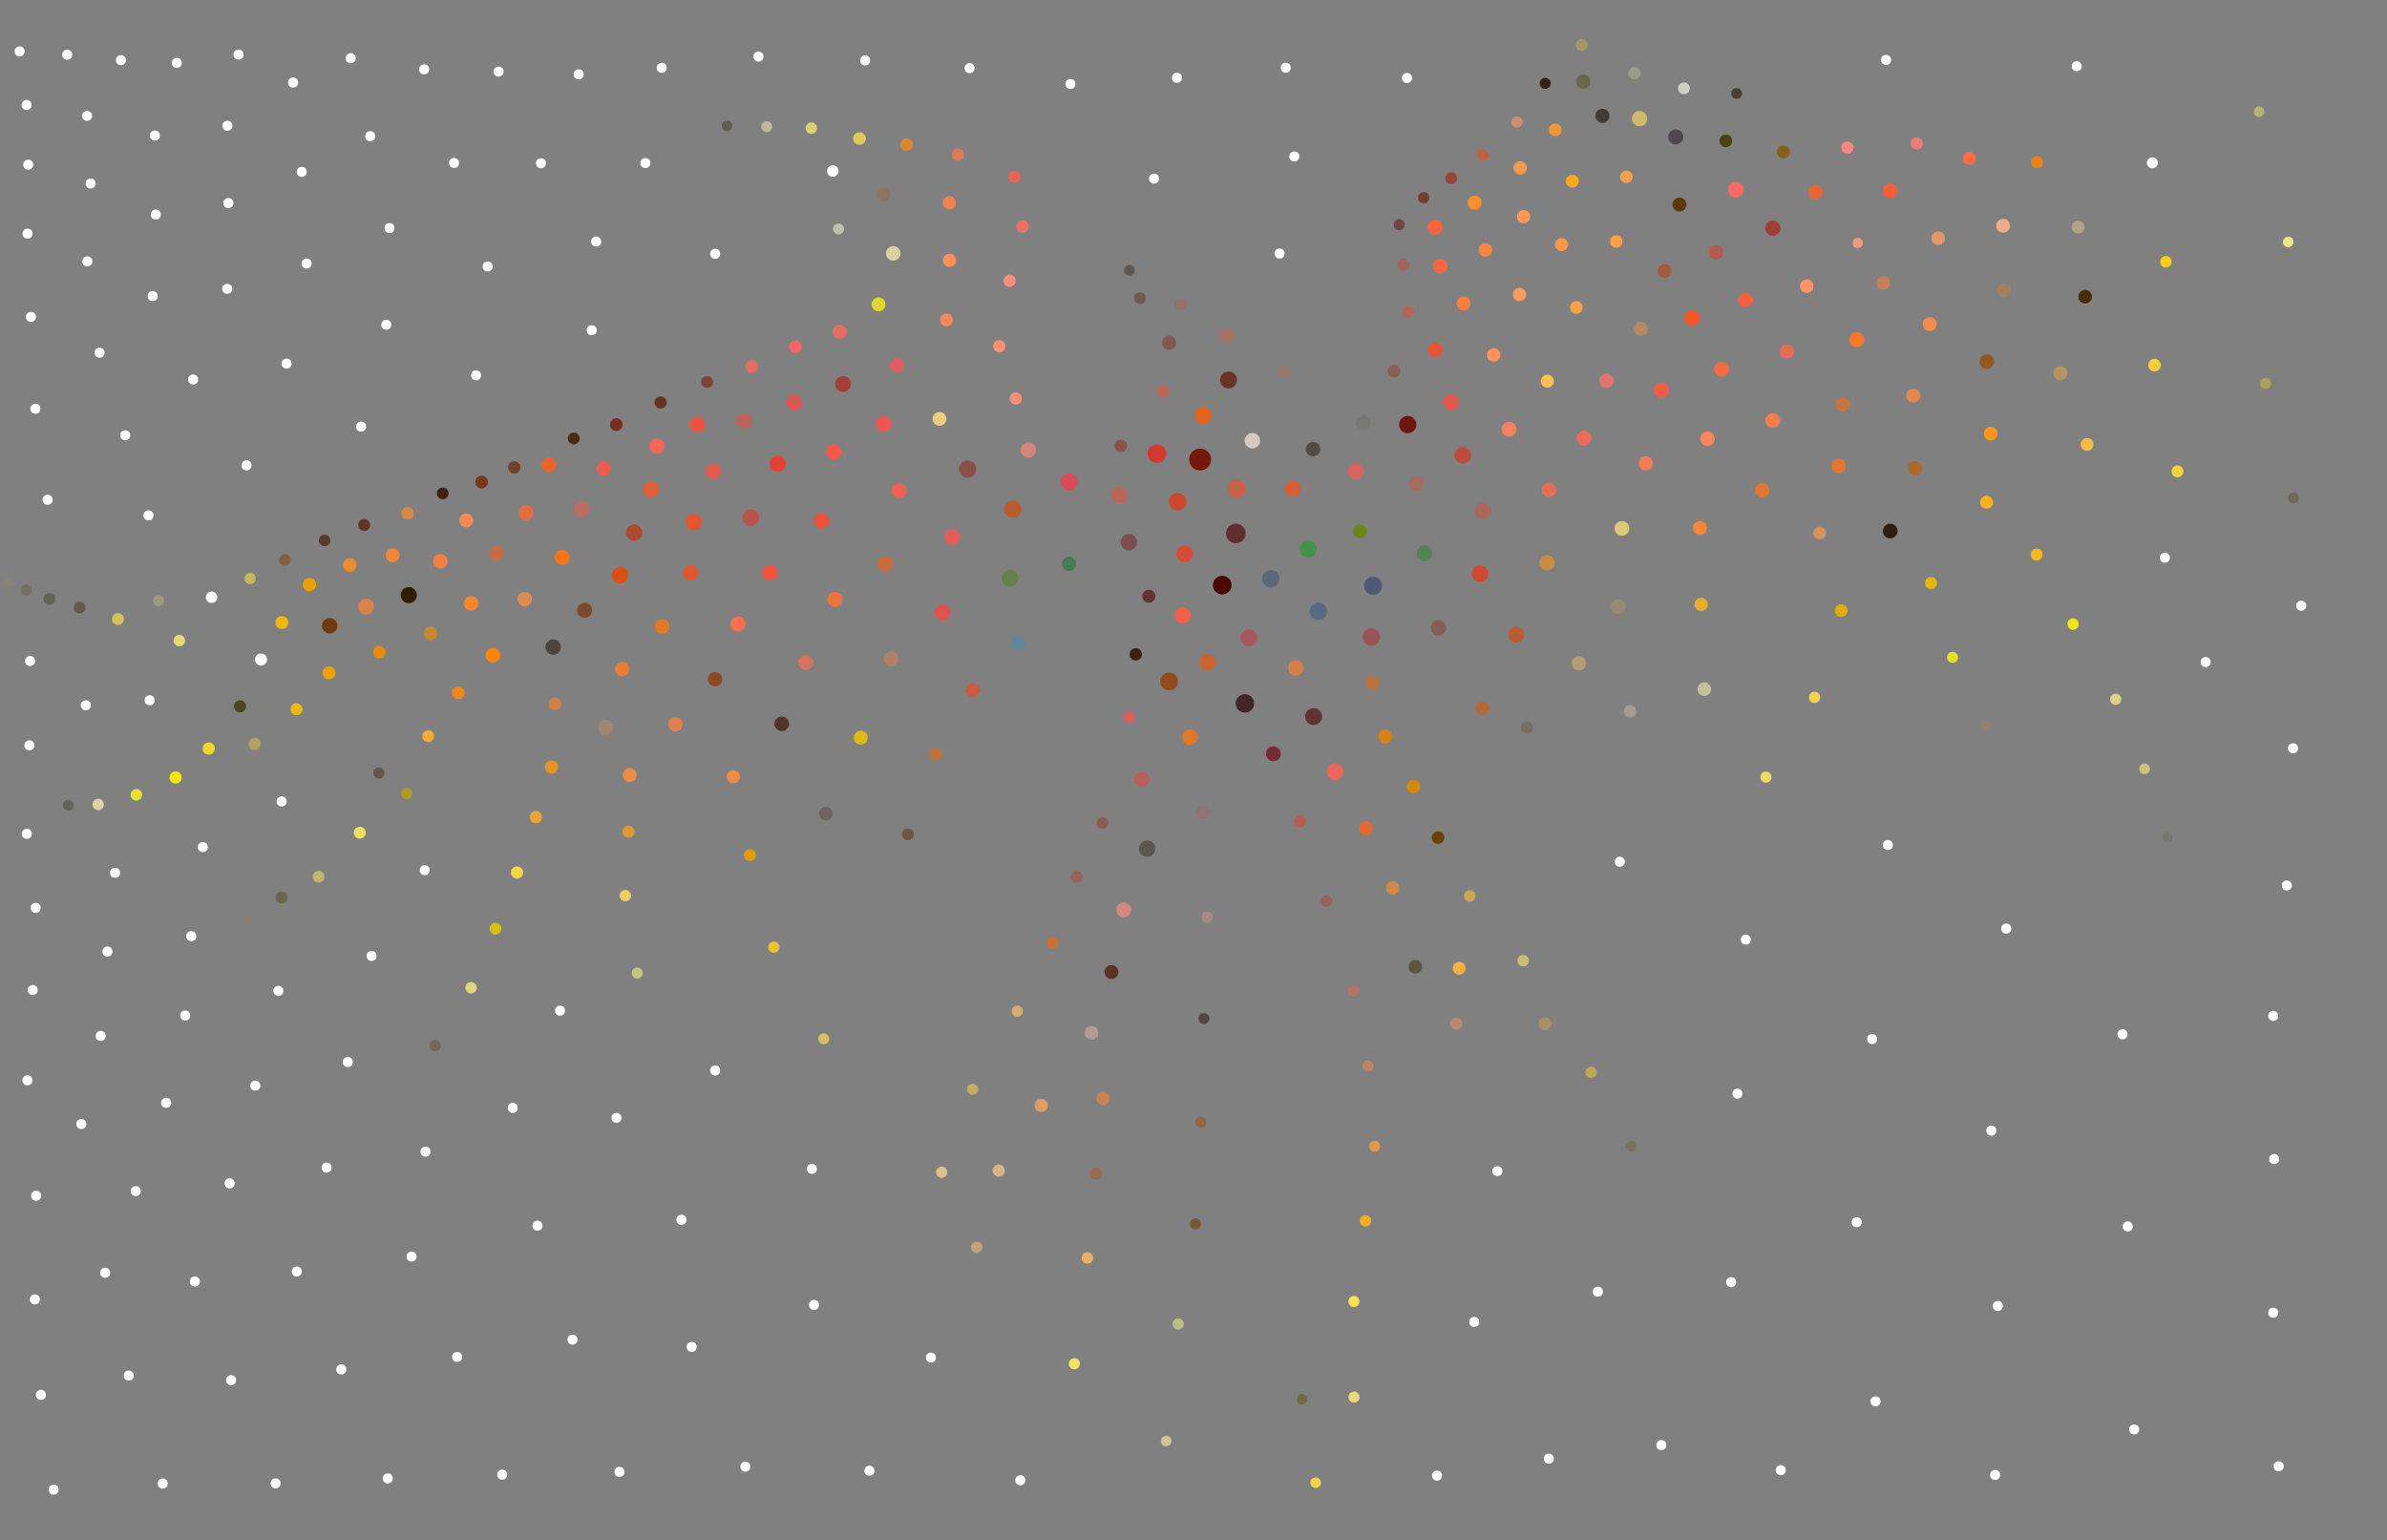 <?xml version="1.0" standalone="no" ?>
<!DOCTYPE svg PUBLIC "-//W3C//DTD SVG 1.1//EN" "http://www.w3.org/Graphics/SVG/1.1/DTD/svg11.dtd">
<svg width="671px" height="433px" xmlns="http://www.w3.org/2000/svg" version="1.1" >
	<rect width="100%" height="100%" fill="#808080" stroke="none"/>
	<circle cx="522.225" cy="68.312" r="1.429" fill="rgb(241,155,122)" />
	<circle cx="82.396" cy="23.203" r="1.408" fill="rgb(255,255,255)" />
	<circle cx="228.084" cy="36.029" r="1.623" fill="rgb(212,210,110)" />
	<circle cx="2.544" cy="163.58" r="1.484" fill="rgb(134,132,120)" />
	<circle cx="252.72" cy="137.963" r="2.155" fill="rgb(234,98,84)" />
	<circle cx="147.865" cy="144.153" r="2.119" fill="rgb(227,109,63)" />
	<circle cx="91.82" cy="328.246" r="1.408" fill="rgb(255,255,255)" />
	<circle cx="49.696" cy="17.681" r="1.408" fill="rgb(255,255,255)" />
	<circle cx="351.067" cy="179.248" r="2.347" fill="rgb(165,88,96)" />
	<circle cx="272.562" cy="19.165" r="1.408" fill="rgb(255,255,255)" />
	<circle cx="478.198" cy="169.921" r="1.873" fill="rgb(233,173,43)" />
	<circle cx="69.301" cy="130.834" r="1.408" fill="rgb(255,255,255)" />
	<circle cx="300.534" cy="135.473" r="2.415" fill="rgb(220,75,90)" />
	<circle cx="447.263" cy="301.449" r="1.592" fill="rgb(191,169,86)" />
	<circle cx="636.888" cy="107.786" r="1.553" fill="rgb(170,163,83)" />
	<circle cx="438.961" cy="68.757" r="1.838" fill="rgb(253,150,71)" />
	<circle cx="158.044" cy="156.703" r="2.11" fill="rgb(246,119,26)" />
	<circle cx="241.97" cy="207.384" r="1.961" fill="rgb(220,187,20)" />
	<circle cx="496.415" cy="218.46" r="1.572" fill="rgb(233,221,99)" />
	<circle cx="38.34" cy="223.441" r="1.629" fill="rgb(230,223,57)" />
	<circle cx="337.354" cy="129.181" r="3.086" fill="rgb(116,24,9)" />
	<circle cx="521.975" cy="95.468" r="2.083" fill="rgb(255,121,38)" />
	<circle cx="542.815" cy="163.897" r="1.706" fill="rgb(229,182,4)" />
	<circle cx="195.015" cy="146.707" r="2.283" fill="rgb(227,85,49)" />
	<circle cx="283.82" cy="78.924" r="1.718" fill="rgb(250,143,127)" />
	<circle cx="385.989" cy="164.684" r="2.538" fill="rgb(78,90,114)" />
	<circle cx="102.369" cy="147.592" r="1.683" fill="rgb(93,56,37)" />
	<circle cx="292.714" cy="310.756" r="1.88" fill="rgb(222,157,99)" />
	<circle cx="490.677" cy="84.334" r="2.066" fill="rgb(245,95,60)" />
	<circle cx="32.339" cy="245.349" r="1.408" fill="rgb(255,255,255)" />
	<circle cx="273.404" cy="306.214" r="1.562" fill="rgb(197,173,99)" />
	<circle cx="110.385" cy="156.09" r="1.946" fill="rgb(244,134,57)" />
	<circle cx="558.524" cy="101.664" r="2.033" fill="rgb(147,87,35)" />
	<circle cx="272.007" cy="131.882" r="2.439" fill="rgb(138,79,75)" />
	<circle cx="186.014" cy="19.071" r="1.408" fill="rgb(255,255,255)" />
	<circle cx="409.365" cy="287.765" r="1.678" fill="rgb(186,137,104)" />
	<circle cx="391.859" cy="104.304" r="1.779" fill="rgb(134,98,86)" />
	<circle cx="326.986" cy="110.059" r="1.779" fill="rgb(189,104,84)" />
	<circle cx="507.893" cy="80.44" r="1.916" fill="rgb(255,146,102)" />
	<circle cx="189.876" cy="203.614" r="2.033" fill="rgb(223,129,78)" />
	<circle cx="382.298" cy="149.376" r="1.931" fill="rgb(109,132,26)" />
	<circle cx="36.193" cy="386.71" r="1.408" fill="rgb(255,255,255)" />
	<circle cx="196.036" cy="119.369" r="2.183" fill="rgb(234,85,63)" />
	<circle cx="175.803" cy="251.781" r="1.603" fill="rgb(242,204,95)" />
	<circle cx="495.343" cy="137.821" r="2.041" fill="rgb(223,120,51)" />
	<circle cx="320.971" cy="219.093" r="2.183" fill="rgb(181,96,93)" />
	<circle cx="315.064" cy="125.341" r="1.761" fill="rgb(139,82,73)" />
	<circle cx="45.75" cy="417.058" r="1.408" fill="rgb(255,255,255)" />
	<circle cx="139.279" cy="261.079" r="1.661" fill="rgb(210,193,17)" />
	<circle cx="526.267" cy="292.105" r="1.408" fill="rgb(255,255,255)" />
	<circle cx="404.343" cy="176.486" r="2.183" fill="rgb(137,92,86)" />
	<circle cx="302.008" cy="383.388" r="1.562" fill="rgb(237,230,100)" />
	<circle cx="553.61" cy="44.519" r="1.799" fill="rgb(255,109,64)" />
	<circle cx="314.634" cy="139.218" r="2.347" fill="rgb(184,102,91)" />
	<circle cx="232.167" cy="228.746" r="1.916" fill="rgb(110,100,98)" />
	<circle cx="266.86" cy="56.995" r="1.859" fill="rgb(239,133,75)" />
	<circle cx="395.716" cy="119.368" r="2.427" fill="rgb(110,21,17)" />
	<circle cx="174.139" cy="413.772" r="1.408" fill="rgb(255,255,255)" />
	<circle cx="106.637" cy="183.33" r="1.779" fill="rgb(231,140,7)" />
	<circle cx="5.514" cy="14.439" r="1.408" fill="rgb(255,255,255)" />
	<circle cx="338.432" cy="286.324" r="1.548" fill="rgb(83,72,70)" />
	<circle cx="162.674" cy="20.893" r="1.408" fill="rgb(255,255,255)" />
	<circle cx="331.766" cy="85.556" r="1.701" fill="rgb(149,115,106)" />
	<circle cx="86.206" cy="74.091" r="1.408" fill="rgb(255,255,255)" />
	<circle cx="286.816" cy="416.137" r="1.408" fill="rgb(255,255,255)" />
	<circle cx="98.352" cy="158.824" r="1.908" fill="rgb(237,140,46)" />
	<circle cx="155.043" cy="215.663" r="1.852" fill="rgb(231,148,30)" />
	<circle cx="266.052" cy="89.911" r="1.792" fill="rgb(253,137,86)" />
	<circle cx="101.127" cy="234.092" r="1.683" fill="rgb(238,223,94)" />
	<circle cx="170.278" cy="204.487" r="2.128" fill="rgb(161,134,113)" />
	<circle cx="328.664" cy="96.343" r="1.976" fill="rgb(128,88,78)" />
	<circle cx="300.526" cy="158.523" r="2" fill="rgb(71,121,83)" />
	<circle cx="152.067" cy="45.889" r="1.408" fill="rgb(255,255,255)" />
	<circle cx="646.886" cy="170.298" r="1.408" fill="rgb(255,255,255)" />
	<circle cx="154.263" cy="130.609" r="2.11" fill="rgb(234,100,39)" />
	<circle cx="266.919" cy="73.19" r="1.866" fill="rgb(253,144,88)" />
	<circle cx="369.257" cy="201.434" r="2.381" fill="rgb(95,51,48)" />
	<circle cx="15.077" cy="418.775" r="1.408" fill="rgb(255,255,255)" />
	<circle cx="59.472" cy="167.896" r="1.603" fill="rgb(255,255,255)" />
	<circle cx="467.962" cy="76.166" r="1.961" fill="rgb(161,92,63)" />
	<circle cx="544.846" cy="66.971" r="1.916" fill="rgb(227,150,106)" />
	<circle cx="77.466" cy="417.01" r="1.408" fill="rgb(255,255,255)" />
	<circle cx="407.963" cy="50.076" r="1.661" fill="rgb(151,68,52)" />
	<circle cx="363.397" cy="137.434" r="2.203" fill="rgb(216,95,50)" />
	<circle cx="586.686" cy="124.938" r="1.792" fill="rgb(255,187,63)" />
	<circle cx="331.047" cy="141.049" r="2.463" fill="rgb(203,71,48)" />
	<circle cx="70.311" cy="162.63" r="1.603" fill="rgb(193,185,87)" />
	<circle cx="263.072" cy="212.056" r="1.799" fill="rgb(190,113,61)" />
	<circle cx="579.194" cy="104.95" r="1.976" fill="rgb(181,148,97)" />
	<circle cx="416.035" cy="161.274" r="2.336" fill="rgb(208,72,46)" />
	<circle cx="462.633" cy="130.261" r="2" fill="rgb(242,126,87)" />
	<circle cx="236.952" cy="107.933" r="2.222" fill="rgb(164,63,55)" />
	<circle cx="10.024" cy="255.228" r="1.408" fill="rgb(255,255,255)" />
	<circle cx="230.965" cy="146.402" r="2.146" fill="rgb(238,82,57)" />
	<circle cx="11.492" cy="392.143" r="1.408" fill="rgb(255,255,255)" />
	<circle cx="393.324" cy="63.163" r="1.562" fill="rgb(113,68,71)" />
	<circle cx="599.928" cy="401.85" r="1.408" fill="rgb(255,255,255)" />
	<circle cx="28.323" cy="291.224" r="1.408" fill="rgb(255,255,255)" />
	<circle cx="498.336" cy="118.199" r="2.075" fill="rgb(245,125,73)" />
	<circle cx="283.918" cy="162.575" r="2.347" fill="rgb(100,129,71)" />
	<circle cx="372.889" cy="253.322" r="1.592" fill="rgb(151,98,94)" />
	<circle cx="234.698" cy="168.504" r="2.128" fill="rgb(239,115,61)" />
	<circle cx="114.914" cy="167.31" r="2.273" fill="rgb(49,30,0)" />
	<circle cx="352.054" cy="123.876" r="2.174" fill="rgb(211,202,197)" />
	<circle cx="164.343" cy="171.572" r="2.119" fill="rgb(124,75,43)" />
	<circle cx="389.412" cy="207.045" r="1.961" fill="rgb(215,130,23)" />
	<circle cx="285.16" cy="49.697" r="1.706" fill="rgb(232,100,85)" />
	<circle cx="530.685" cy="237.55" r="1.408" fill="rgb(255,255,255)" />
	<circle cx="234.389" cy="127.023" r="2.155" fill="rgb(247,87,73)" />
	<circle cx="131.066" cy="146.288" r="1.953" fill="rgb(249,138,82)" />
	<circle cx="563.973" cy="261.047" r="1.412" fill="rgb(255,255,255)" />
	<circle cx="642.821" cy="248.928" r="1.408" fill="rgb(255,255,255)" />
	<circle cx="50.411" cy="180.085" r="1.608" fill="rgb(231,215,119)" />
	<circle cx="332.5" cy="172.983" r="2.242" fill="rgb(244,95,71)" />
	<circle cx="420.918" cy="329.225" r="1.408" fill="rgb(255,255,255)" />
	<circle cx="27.986" cy="99.151" r="1.408" fill="rgb(255,255,255)" />
	<circle cx="359.695" cy="71.274" r="1.408" fill="rgb(255,255,255)" />
	<circle cx="612.106" cy="132.52" r="1.672" fill="rgb(243,212,62)" />
	<circle cx="132.42" cy="277.679" r="1.603" fill="rgb(221,216,125)" />
	<circle cx="510.091" cy="196.033" r="1.582" fill="rgb(241,214,73)" />
	<circle cx="8.464" cy="185.825" r="1.408" fill="rgb(255,255,255)" />
	<circle cx="640.544" cy="412.212" r="1.408" fill="rgb(255,255,255)" />
	<circle cx="598.122" cy="344.782" r="1.408" fill="rgb(255,255,255)" />
	<circle cx="264.719" cy="329.541" r="1.572" fill="rgb(221,194,139)" />
	<circle cx="201.041" cy="300.933" r="1.408" fill="rgb(255,255,255)" />
	<circle cx="18.893" cy="15.387" r="1.408" fill="rgb(255,255,255)" />
	<circle cx="361.443" cy="19.05" r="1.408" fill="rgb(255,255,255)" />
	<circle cx="160.926" cy="376.614" r="1.408" fill="rgb(255,255,255)" />
	<circle cx="510.32" cy="54.029" r="2.024" fill="rgb(228,104,53)" />
	<circle cx="366.001" cy="393.35" r="1.488" fill="rgb(114,106,67)" />
	<circle cx="151.099" cy="344.578" r="1.408" fill="rgb(255,255,255)" />
	<circle cx="19.181" cy="226.394" r="1.524" fill="rgb(98,98,90)" />
	<circle cx="216.471" cy="161.085" r="2.212" fill="rgb(240,84,61)" />
	<circle cx="7.709" cy="303.706" r="1.408" fill="rgb(255,255,255)" />
	<circle cx="42.91" cy="83.238" r="1.408" fill="rgb(255,255,255)" />
	<circle cx="635.048" cy="31.392" r="1.475" fill="rgb(178,181,114)" />
	<circle cx="219.755" cy="203.488" r="2.058" fill="rgb(82,52,41)" />
	<circle cx="285.546" cy="112.03" r="1.718" fill="rgb(240,144,120)" />
	<circle cx="445.026" cy="22.931" r="2.008" fill="rgb(102,105,74)" />
	<circle cx="7.754" cy="65.679" r="1.408" fill="rgb(255,255,255)" />
	<circle cx="365.51" cy="230.957" r="1.689" fill="rgb(182,95,78)" />
	<circle cx="443.123" cy="86.446" r="1.792" fill="rgb(249,162,69)" />
	<circle cx="397.349" cy="221.117" r="1.887" fill="rgb(210,138,4)" />
	<circle cx="54.783" cy="360.274" r="1.408" fill="rgb(255,255,255)" />
	<circle cx="537.838" cy="111.203" r="1.968" fill="rgb(226,136,76)" />
	<circle cx="391.506" cy="249.62" r="1.88" fill="rgb(208,137,73)" />
	<circle cx="243.199" cy="16.98" r="1.408" fill="rgb(255,255,255)" />
	<circle cx="289.081" cy="126.502" r="2.146" fill="rgb(211,133,123)" />
	<circle cx="302.688" cy="246.538" r="1.661" fill="rgb(150,100,89)" />
	<circle cx="472.119" cy="57.501" r="1.968" fill="rgb(90,58,9)" />
	<circle cx="490.765" cy="264.144" r="1.408" fill="rgb(255,255,255)" />
	<circle cx="527.216" cy="393.944" r="1.408" fill="rgb(255,255,255)" />
	<circle cx="119.239" cy="19.493" r="1.408" fill="rgb(255,255,255)" />
	<circle cx="92.484" cy="189.158" r="1.838" fill="rgb(239,161,0)" />
	<circle cx="210.809" cy="240.401" r="1.678" fill="rgb(226,157,4)" />
	<circle cx="114.379" cy="223.096" r="1.608" fill="rgb(176,155,38)" />
	<circle cx="530.204" cy="16.833" r="1.408" fill="rgb(255,255,255)" />
	<circle cx="194.132" cy="161.002" r="2.193" fill="rgb(224,86,47)" />
	<circle cx="381.17" cy="132.521" r="2.242" fill="rgb(217,100,93)" />
	<circle cx="375.289" cy="216.945" r="2.326" fill="rgb(234,102,90)" />
	<circle cx="104.451" cy="268.741" r="1.408" fill="rgb(255,255,255)" />
	<circle cx="317.459" cy="201.571" r="1.678" fill="rgb(216,95,87)" />
	<circle cx="43.794" cy="60.324" r="1.408" fill="rgb(255,255,255)" />
	<circle cx="115.703" cy="353.257" r="1.408" fill="rgb(255,255,255)" />
	<circle cx="226.544" cy="186.245" r="2.11" fill="rgb(214,113,93)" />
	<circle cx="22.863" cy="315.992" r="1.408" fill="rgb(255,255,255)" />
	<circle cx="349.945" cy="197.752" r="2.591" fill="rgb(66,37,39)" />
	<circle cx="244.388" cy="413.457" r="1.408" fill="rgb(255,255,255)" />
	<circle cx="324.406" cy="50.201" r="1.408" fill="rgb(255,255,255)" />
	<circle cx="83.431" cy="357.443" r="1.408" fill="rgb(255,255,255)" />
	<circle cx="132.466" cy="169.611" r="2.033" fill="rgb(255,134,47)" />
	<circle cx="334.482" cy="207.234" r="2.222" fill="rgb(220,120,42)" />
	<circle cx="455.932" cy="148.543" r="2.066" fill="rgb(220,202,118)" />
	<circle cx="309.919" cy="231.379" r="1.634" fill="rgb(139,91,81)" />
	<circle cx="363.844" cy="43.985" r="1.408" fill="rgb(255,255,255)" />
	<circle cx="25.465" cy="51.59" r="1.408" fill="rgb(255,255,255)" />
	<circle cx="78.257" cy="278.538" r="1.408" fill="rgb(255,255,255)" />
	<circle cx="458.655" cy="322.175" r="1.529" fill="rgb(121,115,99)" />
	<circle cx="38.171" cy="334.844" r="1.408" fill="rgb(255,255,255)" />
	<circle cx="435.476" cy="137.714" r="2" fill="rgb(234,109,81)" />
	<circle cx="241.602" cy="38.95" r="1.786" fill="rgb(222,202,87)" />
	<circle cx="450.454" cy="32.574" r="1.992" fill="rgb(63,60,53)" />
	<circle cx="620.027" cy="186.127" r="1.408" fill="rgb(255,255,255)" />
	<circle cx="64.974" cy="387.985" r="1.408" fill="rgb(255,255,255)" />
	<circle cx="479.975" cy="123.33" r="2.033" fill="rgb(255,134,90)" />
	<circle cx="250.459" cy="185.199" r="2.066" fill="rgb(178,128,103)" />
	<circle cx="179.154" cy="273.553" r="1.567" fill="rgb(195,198,129)" />
	<circle cx="548.864" cy="184.793" r="1.548" fill="rgb(225,226,36)" />
	<circle cx="322.948" cy="167.619" r="1.845" fill="rgb(99,51,49)" />
	<circle cx="295.897" cy="265.035" r="1.667" fill="rgb(204,111,50)" />
	<circle cx="67.039" cy="15.344" r="1.408" fill="rgb(255,255,255)" />
	<circle cx="586.146" cy="83.408" r="1.923" fill="rgb(73,45,6)" />
	<circle cx="467.01" cy="406.243" r="1.408" fill="rgb(255,255,255)" />
	<circle cx="211.362" cy="103.027" r="1.799" fill="rgb(226,110,95)" />
	<circle cx="161.282" cy="123.262" r="1.672" fill="rgb(73,43,17)" />
	<circle cx="407.98" cy="113.116" r="2.222" fill="rgb(228,88,73)" />
	<circle cx="174.908" cy="188.135" r="2.016" fill="rgb(229,127,52)" />
	<circle cx="144.145" cy="311.452" r="1.408" fill="rgb(255,255,255)" />
	<circle cx="558.431" cy="141.197" r="1.825" fill="rgb(255,176,34)" />
	<circle cx="63.928" cy="35.349" r="1.408" fill="rgb(255,255,255)" />
	<circle cx="251.11" cy="71.227" r="2.049" fill="rgb(216,210,158)" />
	<circle cx="58.668" cy="210.437" r="1.724" fill="rgb(241,214,47)" />
	<circle cx="336.015" cy="344.049" r="1.562" fill="rgb(118,90,53)" />
	<circle cx="477.857" cy="148.436" r="1.961" fill="rgb(246,135,54)" />
	<circle cx="71.602" cy="209.13" r="1.736" fill="rgb(179,160,102)" />
	<circle cx="609.304" cy="235.336" r="1.453" fill="rgb(122,119,112)" />
	<circle cx="79.238" cy="175.015" r="1.825" fill="rgb(240,183,14)" />
	<circle cx="102.903" cy="170.531" r="2.232" fill="rgb(219,129,76)" />
	<circle cx="563.269" cy="81.591" r="1.916" fill="rgb(163,127,91)" />
	<circle cx="248.877" cy="158.523" r="2.212" fill="rgb(199,107,58)" />
	<circle cx="417.568" cy="70.243" r="1.901" fill="rgb(252,133,67)" />
	<circle cx="163.526" cy="143.216" r="2.155" fill="rgb(193,107,94)" />
	<circle cx="531.349" cy="149.278" r="2.066" fill="rgb(46,29,21)" />
	<circle cx="394.47" cy="74.403" r="1.661" fill="rgb(161,102,94)" />
	<circle cx="33.152" cy="174.03" r="1.678" fill="rgb(210,196,89)" />
	<circle cx="457.179" cy="49.706" r="1.748" fill="rgb(255,158,77)" />
	<circle cx="98.579" cy="16.368" r="1.408" fill="rgb(255,255,255)" />
	<circle cx="173.301" cy="314.257" r="1.408" fill="rgb(255,255,255)" />
	<circle cx="594.748" cy="196.578" r="1.572" fill="rgb(219,210,133)" />
	<circle cx="120.369" cy="206.937" r="1.678" fill="rgb(249,169,54)" />
	<circle cx="511.519" cy="149.874" r="1.779" fill="rgb(213,147,87)" />
	<circle cx="330.854" cy="21.87" r="1.408" fill="rgb(255,255,255)" />
	<circle cx="71.77" cy="305.198" r="1.408" fill="rgb(255,255,255)" />
	<circle cx="516.842" cy="130.968" r="2.008" fill="rgb(229,118,47)" />
	<circle cx="501.328" cy="42.724" r="1.831" fill="rgb(131,97,25)" />
	<circle cx="395.817" cy="87.684" r="1.712" fill="rgb(180,101,88)" />
	<circle cx="46.704" cy="310.021" r="1.408" fill="rgb(255,255,255)" />
	<circle cx="333.035" cy="155.726" r="2.358" fill="rgb(215,75,52)" />
	<circle cx="582.738" cy="175.45" r="1.603" fill="rgb(239,228,22)" />
	<circle cx="183.004" cy="137.606" r="2.212" fill="rgb(226,95,51)" />
	<circle cx="639.028" cy="369.028" r="1.408" fill="rgb(255,255,255)" />
	<circle cx="44.604" cy="168.89" r="1.558" fill="rgb(155,153,130)" />
	<circle cx="79.175" cy="225.308" r="1.408" fill="rgb(255,255,255)" />
	<circle cx="300.897" cy="23.612" r="1.408" fill="rgb(255,255,255)" />
	<circle cx="426.207" cy="178.437" r="2.222" fill="rgb(187,91,49)" />
	<circle cx="234.105" cy="48.077" r="1.623" fill="rgb(255,255,255)" />
	<circle cx="306.816" cy="290.336" r="1.923" fill="rgb(179,155,143)" />
	<circle cx="519.325" cy="41.502" r="1.73" fill="rgb(246,135,126)" />
	<circle cx="108.591" cy="91.295" r="1.408" fill="rgb(255,255,255)" />
	<circle cx="128.513" cy="381.473" r="1.408" fill="rgb(255,255,255)" />
	<circle cx="312.434" cy="273.264" r="1.961" fill="rgb(90,51,36)" />
	<circle cx="411.428" cy="85.316" r="1.961" fill="rgb(255,126,61)" />
	<circle cx="284.686" cy="143.166" r="2.415" fill="rgb(187,92,44)" />
	<circle cx="30.21" cy="267.493" r="1.408" fill="rgb(255,255,255)" />
	<circle cx="280.758" cy="329.092" r="1.718" fill="rgb(217,180,135)" />
	<circle cx="228.828" cy="366.839" r="1.408" fill="rgb(255,255,255)" />
	<circle cx="57.015" cy="238.147" r="1.408" fill="rgb(255,255,255)" />
	<circle cx="95.94" cy="384.975" r="1.408" fill="rgb(255,255,255)" />
	<circle cx="639.282" cy="325.838" r="1.408" fill="rgb(255,255,255)" />
	<circle cx="461.259" cy="92.448" r="1.946" fill="rgb(181,136,95)" />
	<circle cx="563.086" cy="63.473" r="1.946" fill="rgb(237,173,137)" />
	<circle cx="441.97" cy="50.937" r="1.812" fill="rgb(255,167,32)" />
	<circle cx="479.085" cy="193.738" r="1.923" fill="rgb(196,192,154)" />
	<circle cx="274.561" cy="350.641" r="1.587" fill="rgb(196,162,114)" />
	<circle cx="178.268" cy="149.729" r="2.283" fill="rgb(173,75,46)" />
	<circle cx="403.952" cy="414.839" r="1.408" fill="rgb(255,255,255)" />
	<circle cx="488.17" cy="26.276" r="1.524" fill="rgb(72,66,54)" />
	<circle cx="369.84" cy="416.821" r="1.506" fill="rgb(242,210,75)" />
	<circle cx="542.454" cy="91.141" r="1.968" fill="rgb(241,142,77)" />
	<circle cx="101.514" cy="119.936" r="1.408" fill="rgb(255,255,255)" />
	<circle cx="385.811" cy="191.926" r="2.058" fill="rgb(184,115,60)" />
	<circle cx="223.249" cy="113.215" r="2.203" fill="rgb(220,88,83)" />
	<circle cx="49.366" cy="218.566" r="1.712" fill="rgb(251,230,0)" />
	<circle cx="119.39" cy="244.628" r="1.412" fill="rgb(255,255,255)" />
	<circle cx="207.435" cy="175.424" r="2.101" fill="rgb(254,111,77)" />
	<circle cx="434.362" cy="23.429" r="1.553" fill="rgb(52,33,19)" />
	<circle cx="395.516" cy="21.922" r="1.408" fill="rgb(255,255,255)" />
	<circle cx="122.32" cy="293.952" r="1.597" fill="rgb(112,106,90)" />
	<circle cx="135.384" cy="135.521" r="1.792" fill="rgb(117,57,29)" />
	<circle cx="155.492" cy="181.9" r="2.174" fill="rgb(81,68,60)" />
	<circle cx="285.98" cy="284.267" r="1.582" fill="rgb(212,172,113)" />
	<circle cx="434.932" cy="158.209" r="2.137" fill="rgb(199,141,68)" />
	<circle cx="455.344" cy="242.248" r="1.408" fill="rgb(255,255,255)" />
	<circle cx="150.67" cy="229.705" r="1.742" fill="rgb(235,163,55)" />
	<circle cx="518.017" cy="113.697" r="2" fill="rgb(196,116,65)" />
	<circle cx="424.222" cy="120.673" r="2.092" fill="rgb(243,129,95)" />
	<circle cx="454.355" cy="67.89" r="1.761" fill="rgb(255,159,66)" />
	<circle cx="419.873" cy="99.771" r="1.901" fill="rgb(255,146,92)" />
	<circle cx="7.386" cy="165.854" r="1.572" fill="rgb(115,113,101)" />
	<circle cx="52.063" cy="285.491" r="1.408" fill="rgb(255,255,255)" />
	<circle cx="43.55" cy="38.103" r="1.408" fill="rgb(255,255,255)" />
	<circle cx="173.244" cy="119.361" r="1.792" fill="rgb(119,45,34)" />
	<circle cx="404.868" cy="74.826" r="2.049" fill="rgb(245,103,63)" />
	<circle cx="596.66" cy="290.764" r="1.408" fill="rgb(255,255,255)" />
	<circle cx="434.967" cy="107.148" r="1.831" fill="rgb(255,192,79)" />
	<circle cx="166.336" cy="92.827" r="1.408" fill="rgb(255,255,255)" />
	<circle cx="639.019" cy="285.609" r="1.408" fill="rgb(255,255,255)" />
	<circle cx="73.381" cy="185.418" r="1.695" fill="rgb(255,255,255)" />
	<circle cx="286.251" cy="180.812" r="1.976" fill="rgb(95,135,161)" />
	<circle cx="397.865" cy="271.79" r="1.908" fill="rgb(93,85,62)" />
	<circle cx="139.578" cy="155.438" r="2.075" fill="rgb(197,110,67)" />
	<circle cx="357.221" cy="162.698" r="2.451" fill="rgb(91,104,120)" />
	<circle cx="64.542" cy="332.663" r="1.408" fill="rgb(255,255,255)" />
	<circle cx="33.993" cy="16.913" r="1.408" fill="rgb(255,255,255)" />
	<circle cx="141.176" cy="414.555" r="1.408" fill="rgb(255,255,255)" />
	<circle cx="156.016" cy="197.823" r="1.805" fill="rgb(209,128,73)" />
	<circle cx="35.195" cy="122.364" r="1.408" fill="rgb(255,255,255)" />
	<circle cx="269.3" cy="43.466" r="1.754" fill="rgb(220,123,88)" />
	<circle cx="261.684" cy="381.652" r="1.408" fill="rgb(255,255,255)" />
	<circle cx="114.582" cy="144.301" r="1.748" fill="rgb(216,136,67)" />
	<circle cx="13.385" cy="140.494" r="1.408" fill="rgb(255,255,255)" />
	<circle cx="380.589" cy="365.883" r="1.558" fill="rgb(251,226,82)" />
	<circle cx="485.148" cy="39.577" r="1.792" fill="rgb(72,68,23)" />
	<circle cx="502.274" cy="98.825" r="2.016" fill="rgb(228,109,87)" />
	<circle cx="121.038" cy="178.062" r="1.923" fill="rgb(201,135,48)" />
	<circle cx="403.428" cy="63.874" r="2.11" fill="rgb(248,100,60)" />
	<circle cx="486.645" cy="360.45" r="1.412" fill="rgb(255,255,255)" />
	<circle cx="416.804" cy="43.58" r="1.672" fill="rgb(186,100,67)" />
	<circle cx="7.93" cy="46.285" r="1.408" fill="rgb(255,255,255)" />
	<circle cx="24.126" cy="198.272" r="1.408" fill="rgb(255,255,255)" />
	<circle cx="119.612" cy="323.768" r="1.408" fill="rgb(255,255,255)" />
	<circle cx="428.275" cy="60.901" r="1.859" fill="rgb(255,151,87)" />
	<circle cx="215.52" cy="35.606" r="1.548" fill="rgb(188,184,159)" />
	<circle cx="471.067" cy="38.487" r="2.119" fill="rgb(81,71,79)" />
	<circle cx="54.295" cy="106.678" r="1.408" fill="rgb(255,255,255)" />
	<circle cx="429.212" cy="204.474" r="1.672" fill="rgb(119,110,101)" />
	<circle cx="7.545" cy="234.427" r="1.408" fill="rgb(255,255,255)" />
	<circle cx="206.139" cy="218.353" r="1.866" fill="rgb(237,140,69)" />
	<circle cx="404.253" cy="235.467" r="1.786" fill="rgb(108,64,1)" />
	<circle cx="97.767" cy="298.57" r="1.408" fill="rgb(255,255,255)" />
	<circle cx="517.574" cy="171.635" r="1.792" fill="rgb(226,172,2)" />
	<circle cx="42.07" cy="196.859" r="1.408" fill="rgb(255,255,255)" />
	<circle cx="521.918" cy="343.594" r="1.408" fill="rgb(255,255,255)" />
	<circle cx="63.874" cy="81.193" r="1.408" fill="rgb(255,255,255)" />
	<circle cx="89.566" cy="246.457" r="1.656" fill="rgb(188,184,113)" />
	<circle cx="398.101" cy="135.909" r="2.041" fill="rgb(169,106,97)" />
	<circle cx="558.164" cy="203.65" r="1.458" fill="rgb(139,131,108)" />
	<circle cx="109.018" cy="415.614" r="1.408" fill="rgb(255,255,255)" />
	<circle cx="338.242" cy="116.735" r="2.347" fill="rgb(227,99,26)" />
	<circle cx="223.588" cy="97.488" r="1.786" fill="rgb(244,102,100)" />
	<circle cx="252.141" cy="102.701" r="2.008" fill="rgb(225,92,97)" />
	<circle cx="167.588" cy="67.917" r="1.408" fill="rgb(255,255,255)" />
	<circle cx="428.207" cy="270.085" r="1.613" fill="rgb(206,186,117)" />
	<circle cx="246.957" cy="85.578" r="1.961" fill="rgb(223,216,48)" />
	<circle cx="92.678" cy="175.918" r="2.174" fill="rgb(114,57,12)" />
	<circle cx="320.458" cy="83.797" r="1.667" fill="rgb(110,90,79)" />
	<circle cx="80.549" cy="102.217" r="1.408" fill="rgb(255,255,255)" />
	<circle cx="310.096" cy="308.771" r="1.873" fill="rgb(201,131,80)" />
	<circle cx="384.616" cy="299.693" r="1.548" fill="rgb(191,132,98)" />
	<circle cx="416.776" cy="143.645" r="2.283" fill="rgb(170,104,92)" />
	<circle cx="147.5" cy="168.429" r="2.041" fill="rgb(218,142,80)" />
	<circle cx="473.351" cy="24.837" r="1.661" fill="rgb(207,207,197)" />
	<circle cx="482.392" cy="70.985" r="2.024" fill="rgb(179,90,82)" />
	<circle cx="248.364" cy="119.232" r="2.174" fill="rgb(241,84,79)" />
	<circle cx="380.619" cy="392.748" r="1.562" fill="rgb(232,218,121)" />
	<circle cx="86.991" cy="164.337" r="1.873" fill="rgb(239,157,0)" />
	<circle cx="322.461" cy="238.567" r="2.304" fill="rgb(94,84,82)" />
	<circle cx="174.288" cy="161.725" r="2.294" fill="rgb(218,80,17)" />
	<circle cx="91.253" cy="151.925" r="1.618" fill="rgb(89,57,46)" />
	<circle cx="123.787" cy="157.768" r="2.033" fill="rgb(243,129,66)" />
	<circle cx="427.154" cy="82.806" r="1.859" fill="rgb(255,155,97)" />
	<circle cx="7.476" cy="29.5" r="1.408" fill="rgb(255,255,255)" />
	<circle cx="84.822" cy="48.311" r="1.408" fill="rgb(255,255,255)" />
	<circle cx="217.54" cy="266.272" r="1.582" fill="rgb(237,193,45)" />
	<circle cx="128.827" cy="194.727" r="1.818" fill="rgb(239,136,31)" />
	<circle cx="9.961" cy="114.903" r="1.408" fill="rgb(255,255,255)" />
	<circle cx="426.414" cy="34.293" r="1.572" fill="rgb(204,143,114)" />
	<circle cx="22.406" cy="170.788" r="1.645" fill="rgb(96,90,74)" />
	<circle cx="133.821" cy="105.509" r="1.408" fill="rgb(255,255,255)" />
	<circle cx="201.025" cy="190.96" r="2.024" fill="rgb(138,74,36)" />
	<circle cx="331.208" cy="372.208" r="1.592" fill="rgb(188,189,132)" />
	<circle cx="228.245" cy="328.601" r="1.408" fill="rgb(255,255,255)" />
	<circle cx="361.051" cy="104.408" r="1.852" fill="rgb(148,122,107)" />
	<circle cx="264.091" cy="117.741" r="1.946" fill="rgb(237,205,128)" />
	<circle cx="608.851" cy="73.577" r="1.613" fill="rgb(255,207,9)" />
	<circle cx="194.433" cy="378.645" r="1.408" fill="rgb(255,255,255)" />
	<circle cx="531.271" cy="53.638" r="2.016" fill="rgb(255,92,56)" />
	<circle cx="449.168" cy="363.113" r="1.408" fill="rgb(255,255,255)" />
	<circle cx="191.553" cy="342.906" r="1.408" fill="rgb(255,255,255)" />
	<circle cx="319.273" cy="183.944" r="1.748" fill="rgb(57,35,22)" />
	<circle cx="176.652" cy="233.808" r="1.706" fill="rgb(218,154,54)" />
	<circle cx="443.842" cy="186.458" r="2.041" fill="rgb(179,157,120)" />
	<circle cx="13.903" cy="168.368" r="1.667" fill="rgb(100,98,86)" />
	<circle cx="8.251" cy="209.54" r="1.408" fill="rgb(255,255,255)" />
	<circle cx="434.318" cy="287.807" r="1.773" fill="rgb(168,146,96)" />
	<circle cx="608.558" cy="156.787" r="1.408" fill="rgb(255,255,255)" />
	<circle cx="559.772" cy="317.86" r="1.408" fill="rgb(255,255,255)" />
	<circle cx="538.824" cy="40.332" r="1.718" fill="rgb(234,127,121)" />
	<circle cx="308.167" cy="329.968" r="1.683" fill="rgb(152,107,76)" />
	<circle cx="328.641" cy="191.585" r="2.525" fill="rgb(146,76,27)" />
	<circle cx="344.881" cy="94.311" r="1.923" fill="rgb(170,113,93)" />
	<circle cx="460.882" cy="33.35" r="2.164" fill="rgb(207,186,103)" />
	<circle cx="437.167" cy="36.485" r="1.779" fill="rgb(239,151,54)" />
	<circle cx="231.56" cy="292.053" r="1.548" fill="rgb(209,193,97)" />
	<circle cx="339.339" cy="257.831" r="1.597" fill="rgb(166,138,135)" />
	<circle cx="347.414" cy="149.973" r="2.762" fill="rgb(97,48,44)" />
	<circle cx="414.418" cy="371.633" r="1.408" fill="rgb(255,255,255)" />
	<circle cx="9.204" cy="278.307" r="1.408" fill="rgb(255,255,255)" />
	<circle cx="343.578" cy="164.494" r="2.618" fill="rgb(73,4,0)" />
	<circle cx="467.043" cy="109.721" r="2.128" fill="rgb(240,95,68)" />
	<circle cx="347.693" cy="137.392" r="2.591" fill="rgb(197,99,74)" />
	<circle cx="273.502" cy="194.022" r="1.938" fill="rgb(204,90,64)" />
	<circle cx="475.704" cy="89.405" r="2.183" fill="rgb(243,87,38)" />
	<circle cx="305.671" cy="353.642" r="1.634" fill="rgb(234,175,105)" />
	<circle cx="458.244" cy="199.969" r="1.761" fill="rgb(161,157,145)" />
	<circle cx="169.721" cy="131.742" r="2.058" fill="rgb(236,93,77)" />
	<circle cx="561.603" cy="367.141" r="1.408" fill="rgb(255,255,255)" />
	<circle cx="572.607" cy="45.593" r="1.712" fill="rgb(235,130,23)" />
	<circle cx="127.625" cy="45.801" r="1.408" fill="rgb(255,255,255)" />
	<circle cx="338.076" cy="228.36" r="1.786" fill="rgb(145,114,112)" />
	<circle cx="538.381" cy="131.638" r="2.008" fill="rgb(174,106,41)" />
	<circle cx="339.443" cy="186.187" r="2.273" fill="rgb(202,101,47)" />
	<circle cx="357.953" cy="211.916" r="2.092" fill="rgb(119,44,49)" />
	<circle cx="560.842" cy="414.644" r="1.408" fill="rgb(255,255,255)" />
	<circle cx="605.04" cy="45.773" r="1.538" fill="rgb(255,255,255)" />
	<circle cx="345.356" cy="106.818" r="2.381" fill="rgb(107,51,36)" />
	<circle cx="315.894" cy="255.782" r="2.075" fill="rgb(218,136,125)" />
	<circle cx="416.747" cy="199.145" r="1.901" fill="rgb(181,106,49)" />
	<circle cx="400.219" cy="55.594" r="1.597" fill="rgb(116,63,47)" />
	<circle cx="69.78" cy="258.264" r="1.572" fill="rgb(134,127,117)" />
	<circle cx="583.778" cy="18.607" r="1.408" fill="rgb(255,255,255)" />
	<circle cx="280.916" cy="97.32" r="1.724" fill="rgb(254,145,116)" />
	<circle cx="83.343" cy="199.363" r="1.689" fill="rgb(241,183,23)" />
	<circle cx="145.354" cy="245.286" r="1.724" fill="rgb(244,214,64)" />
	<circle cx="29.552" cy="357.806" r="1.408" fill="rgb(255,255,255)" />
	<circle cx="643.219" cy="68.024" r="1.488" fill="rgb(232,232,134)" />
	<circle cx="181.429" cy="45.837" r="1.408" fill="rgb(255,255,255)" />
	<circle cx="24.473" cy="32.588" r="1.408" fill="rgb(255,255,255)" />
	<circle cx="529.431" cy="79.553" r="1.908" fill="rgb(198,129,90)" />
	<circle cx="27.608" cy="226.148" r="1.597" fill="rgb(218,212,162)" />
	<circle cx="106.503" cy="217.309" r="1.558" fill="rgb(96,87,72)" />
	<circle cx="144.563" cy="131.397" r="1.742" fill="rgb(115,65,38)" />
	<circle cx="369.112" cy="126.253" r="2.016" fill="rgb(80,75,69)" />
	<circle cx="24.552" cy="73.477" r="1.408" fill="rgb(255,255,255)" />
	<circle cx="9.797" cy="365.303" r="1.408" fill="rgb(255,255,255)" />
	<circle cx="383.843" cy="343.197" r="1.592" fill="rgb(249,174,31)" />
	<circle cx="500.597" cy="413.286" r="1.408" fill="rgb(255,255,255)" />
	<circle cx="367.803" cy="154.365" r="2.358" fill="rgb(67,147,76)" />
	<circle cx="287.443" cy="63.674" r="1.773" fill="rgb(234,112,99)" />
	<circle cx="248.273" cy="54.762" r="1.859" fill="rgb(143,115,93)" />
	<circle cx="644.714" cy="139.954" r="1.553" fill="rgb(111,105,91)" />
	<circle cx="483.938" cy="103.782" r="2.066" fill="rgb(248,106,66)" />
	<circle cx="317.349" cy="152.4" r="2.294" fill="rgb(124,78,81)" />
	<circle cx="451.627" cy="107.016" r="2.049" fill="rgb(225,116,111)" />
	<circle cx="414.53" cy="56.955" r="1.961" fill="rgb(252,144,46)" />
	<circle cx="602.865" cy="216.162" r="1.497" fill="rgb(197,197,127)" />
	<circle cx="584.157" cy="63.85" r="1.799" fill="rgb(172,165,136)" />
	<circle cx="386.422" cy="322.248" r="1.553" fill="rgb(228,152,68)" />
	<circle cx="209.539" cy="412.305" r="1.408" fill="rgb(255,255,255)" />
	<circle cx="53.771" cy="263.177" r="1.412" fill="rgb(255,255,255)" />
	<circle cx="138.562" cy="184.193" r="2.041" fill="rgb(255,133,9)" />
	<circle cx="445.295" cy="123.198" r="2.049" fill="rgb(237,108,89)" />
	<circle cx="177.028" cy="217.879" r="1.976" fill="rgb(235,140,72)" />
	<circle cx="605.648" cy="102.648" r="1.767" fill="rgb(251,207,59)" />
	<circle cx="213.212" cy="15.901" r="1.408" fill="rgb(255,255,255)" />
	<circle cx="254.847" cy="40.666" r="1.754" fill="rgb(214,138,44)" />
	<circle cx="454.882" cy="170.511" r="2.092" fill="rgb(153,138,117)" />
	<circle cx="444.611" cy="12.648" r="1.678" fill="rgb(163,152,96)" />
	<circle cx="411.186" cy="128.009" r="2.336" fill="rgb(188,75,59)" />
	<circle cx="364.269" cy="187.793" r="2.203" fill="rgb(212,127,73)" />
	<circle cx="41.748" cy="144.892" r="1.408" fill="rgb(255,255,255)" />
	<circle cx="264.958" cy="172.176" r="2.252" fill="rgb(220,83,75)" />
	<circle cx="211.042" cy="145.497" r="2.336" fill="rgb(186,83,74)" />
	<circle cx="104.065" cy="38.289" r="1.408" fill="rgb(255,255,255)" />
	<circle cx="427.342" cy="47.195" r="1.88" fill="rgb(255,152,77)" />
	<circle cx="157.429" cy="284.122" r="1.408" fill="rgb(255,255,255)" />
	<circle cx="410.169" cy="272.202" r="1.799" fill="rgb(249,178,64)" />
	<circle cx="327.821" cy="405.123" r="1.493" fill="rgb(205,196,153)" />
	<circle cx="67.476" cy="198.549" r="1.701" fill="rgb(78,70,34)" />
	<circle cx="498.347" cy="64.161" r="2.146" fill="rgb(160,63,54)" />
	<circle cx="255.211" cy="234.562" r="1.672" fill="rgb(113,86,65)" />
	<circle cx="80.07" cy="157.418" r="1.623" fill="rgb(129,96,55)" />
	<circle cx="124.444" cy="138.685" r="1.65" fill="rgb(64,35,19)" />
	<circle cx="413.153" cy="251.856" r="1.623" fill="rgb(203,169,82)" />
	<circle cx="184.667" cy="125.391" r="2.101" fill="rgb(255,102,90)" />
	<circle cx="185.71" cy="113.14" r="1.718" fill="rgb(100,51,36)" />
	<circle cx="370.648" cy="171.851" r="2.415" fill="rgb(89,105,130)" />
	<circle cx="435.385" cy="410.068" r="1.408" fill="rgb(255,255,255)" />
	<circle cx="403.484" cy="98.353" r="2.058" fill="rgb(229,84,53)" />
	<circle cx="201.047" cy="71.365" r="1.408" fill="rgb(255,255,255)" />
	<circle cx="79.188" cy="252.306" r="1.695" fill="rgb(108,102,80)" />
	<circle cx="559.607" cy="121.88" r="1.938" fill="rgb(255,148,30)" />
	<circle cx="644.581" cy="210.348" r="1.408" fill="rgb(255,255,255)" />
	<circle cx="218.634" cy="130.351" r="2.242" fill="rgb(228,65,50)" />
	<circle cx="8.705" cy="89.086" r="1.408" fill="rgb(255,255,255)" />
	<circle cx="140.176" cy="20.108" r="1.408" fill="rgb(255,255,255)" />
	<circle cx="10.153" cy="336.155" r="1.408" fill="rgb(255,255,255)" />
	<circle cx="380.55" cy="278.575" r="1.572" fill="rgb(182,117,97)" />
	<circle cx="204.353" cy="35.38" r="1.497" fill="rgb(96,94,82)" />
	<circle cx="487.964" cy="53.318" r="2.183" fill="rgb(255,106,99)" />
	<circle cx="109.49" cy="64.113" r="1.408" fill="rgb(255,255,255)" />
	<circle cx="64.194" cy="57.089" r="1.408" fill="rgb(255,255,255)" />
	<circle cx="200.465" cy="132.515" r="2.183" fill="rgb(227,89,76)" />
	<circle cx="383.903" cy="232.822" r="2.016" fill="rgb(225,106,50)" />
	<circle cx="317.49" cy="75.99" r="1.529" fill="rgb(94,87,81)" />
	<circle cx="383.243" cy="118.898" r="2.058" fill="rgb(121,120,115)" />
	<circle cx="572.506" cy="155.902" r="1.689" fill="rgb(246,185,32)" />
	<circle cx="385.488" cy="179.074" r="2.463" fill="rgb(153,84,87)" />
	<circle cx="325.21" cy="127.535" r="2.632" fill="rgb(209,58,49)" />
	<circle cx="267.676" cy="150.936" r="2.252" fill="rgb(228,93,90)" />
	<circle cx="400.437" cy="155.567" r="2.222" fill="rgb(87,129,89)" />
	<circle cx="235.724" cy="64.366" r="1.548" fill="rgb(192,190,178)" />
	<circle cx="137.081" cy="74.905" r="1.408" fill="rgb(255,255,255)" />
	<circle cx="198.766" cy="107.378" r="1.683" fill="rgb(124,67,56)" />
	<circle cx="236.068" cy="93.258" r="1.968" fill="rgb(230,109,100)" />
	<circle cx="459.46" cy="20.526" r="1.736" fill="rgb(157,157,133)" />
	<circle cx="337.563" cy="315.472" r="1.558" fill="rgb(145,101,66)" />
	<circle cx="488.394" cy="307.461" r="1.408" fill="rgb(255,255,255)" />
	<circle cx="209.215" cy="118.32" r="2.212" fill="rgb(189,101,91)" />
	<circle cx="186.129" cy="176.143" r="2.049" fill="rgb(228,122,36)" />
</svg>
